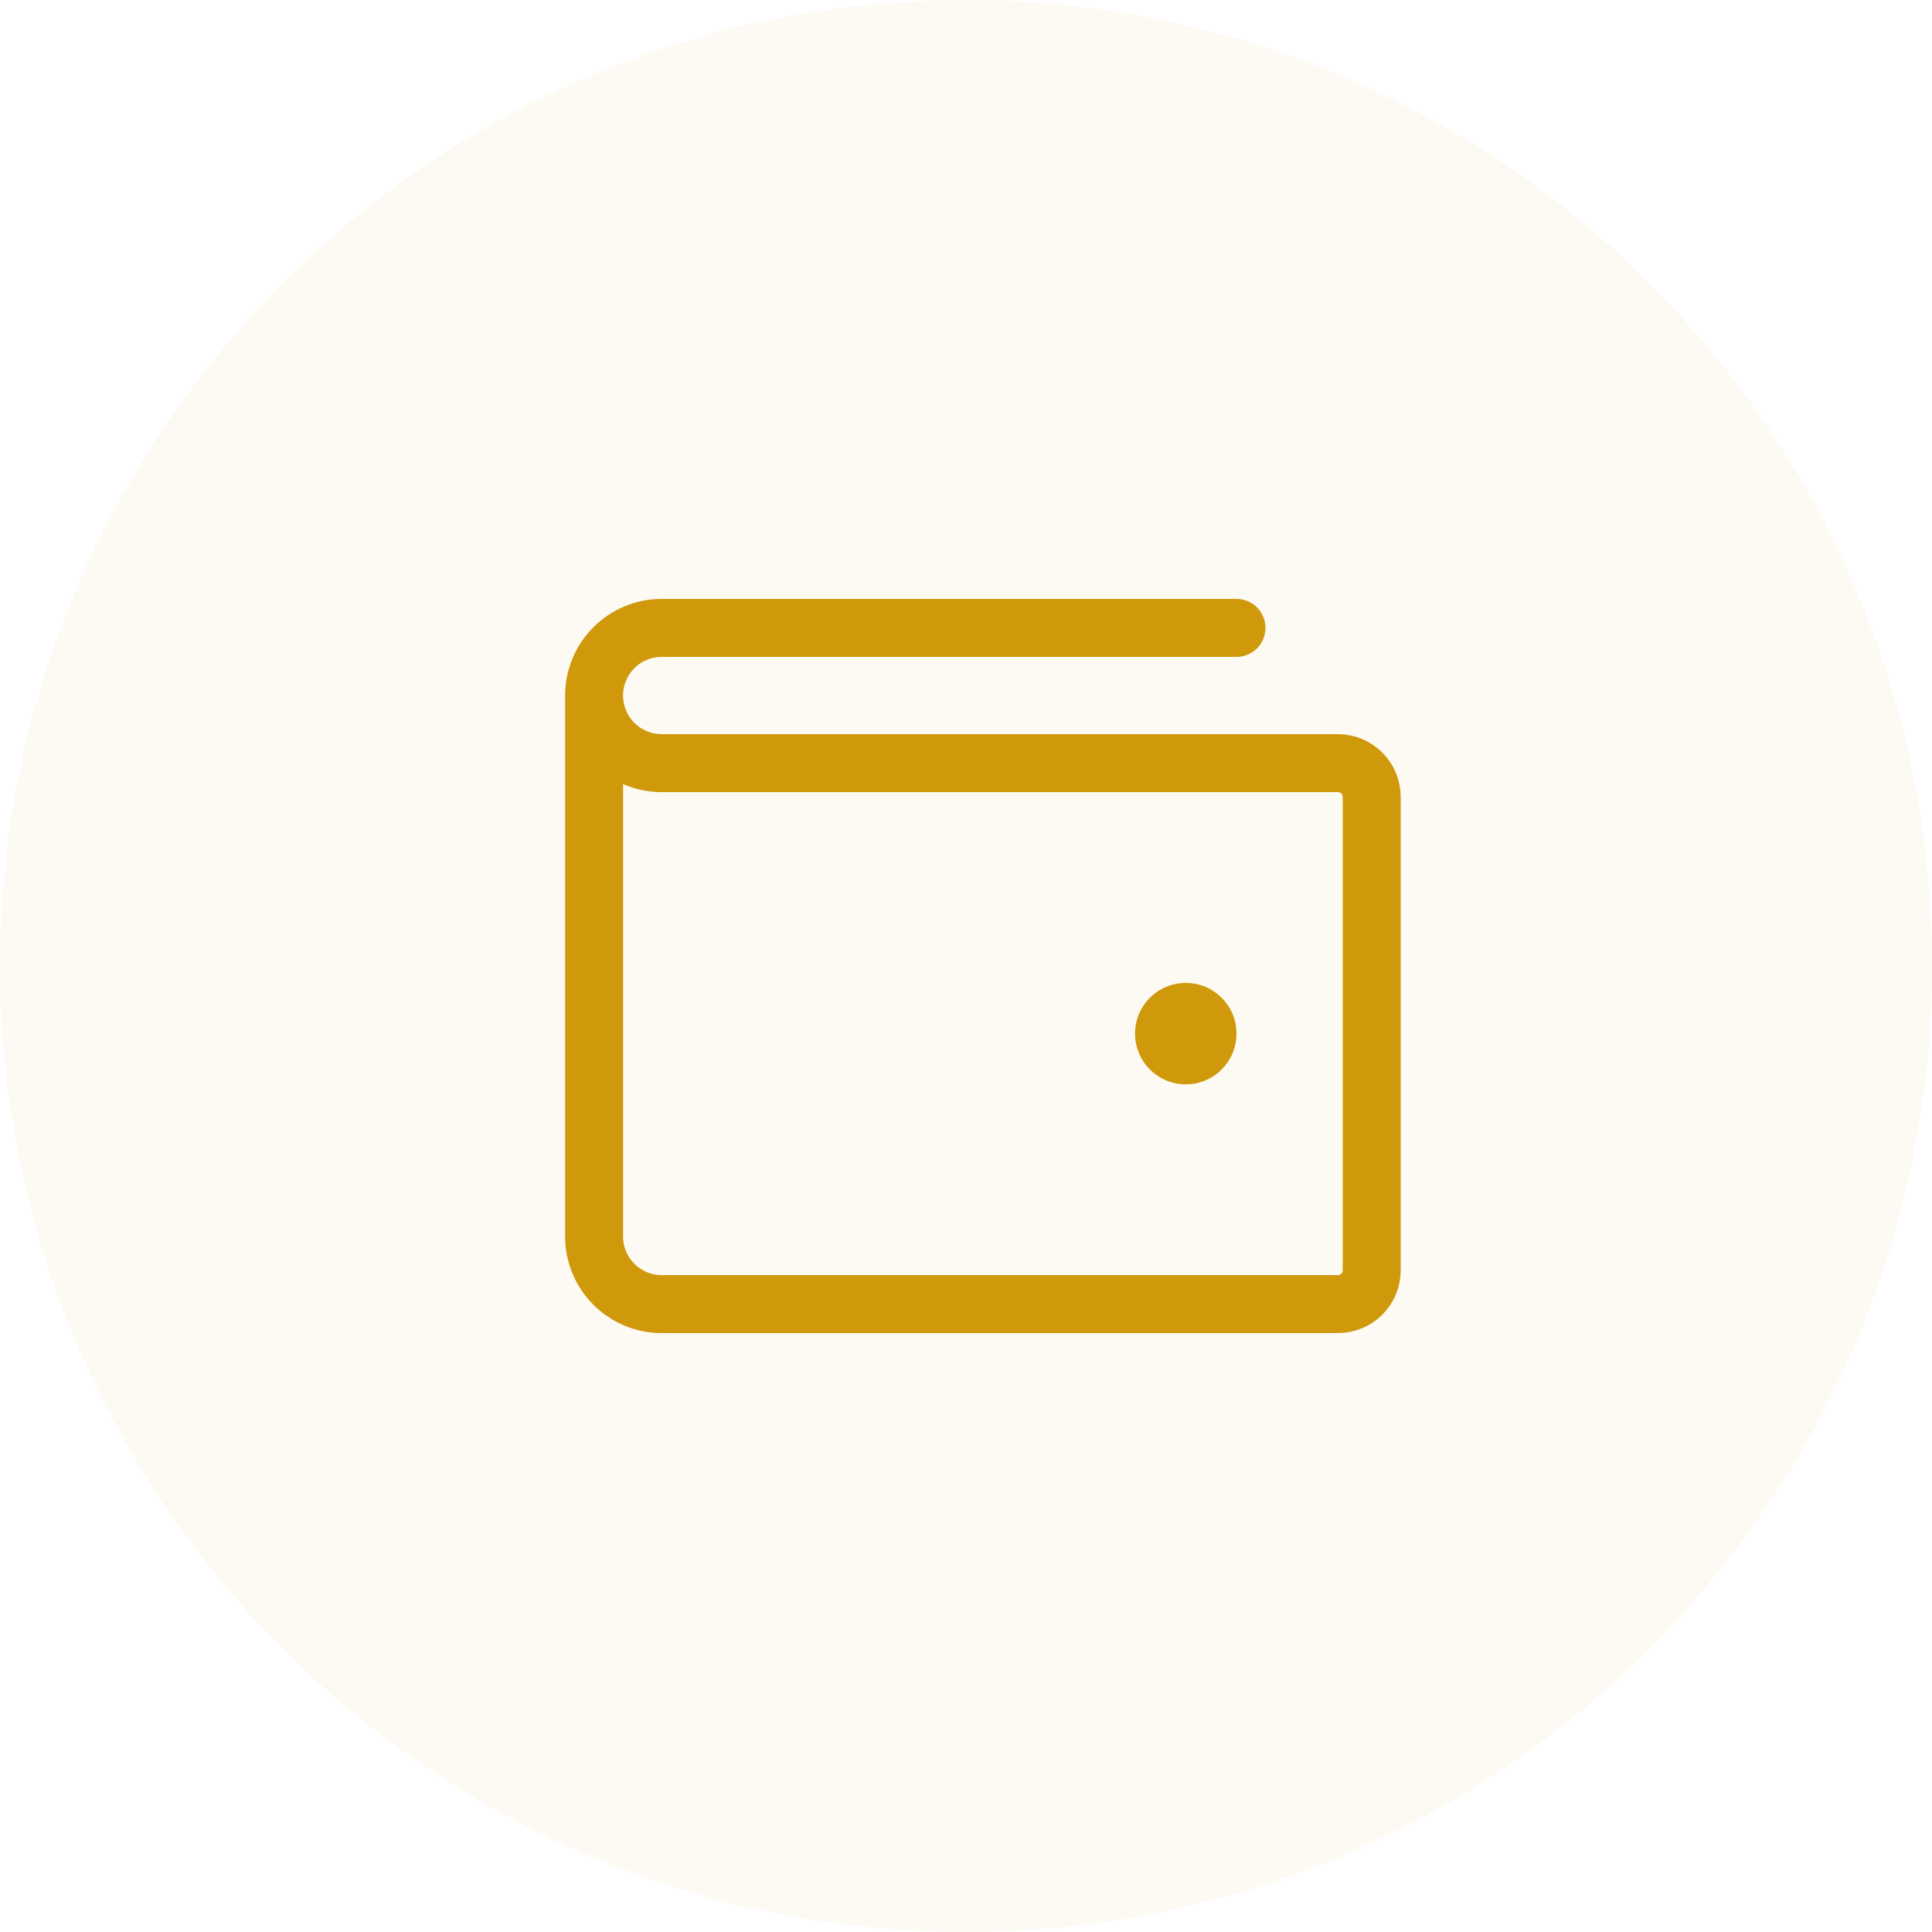 <?xml version="1.0" encoding="UTF-8"?>
<svg width="48px" height="48px" viewBox="0 0 48 48" version="1.1" xmlns="http://www.w3.org/2000/svg" xmlns:xlink="http://www.w3.org/1999/xlink">
    <title>Incon</title>
    <defs>
        <rect id="path-1" x="0" y="0" width="26.88" height="26.88"></rect>
    </defs>
    <g id="产品" stroke="none" stroke-width="1" fill="none" fill-rule="evenodd">
        <g id="首页" transform="translate(-888, -124)">
            <g id="Frame-507" transform="translate(278, 90)">
                <g id="Sales-Products" transform="translate(576, 0)">
                    <g id="Incon" transform="translate(34, 34)">
                        <path d="M24,0 C37.255,-2.4348735e-15 48,10.745 48,24 C48,37.255 37.255,48 24,48 C10.745,48 1.623249e-15,37.255 0,24 C-1.623249e-15,10.745 10.745,2.4348735e-15 24,0 Z" id="Rectangle-27" fill="rgb(208, 152, 11)" opacity="0.047"></path>
                        <g id="Wallet" transform="translate(10.56, 10.56)">
                            <mask id="mask-2" fill="white">
                                <use xlink:href="#path-1"></use>
                            </mask>
                            <g id="Wallet-(Background/Mask)"></g>
                            <g mask="url(#mask-2)" id="Vector">
                                <path d="M26.88,0 L26.88,26.88 L0,26.88 L0,0 L26.88,0 Z"></path>
                                <path d="M4.2,6.72 L4.2,20.16 C4.2,20.606 4.377,21.033 4.692,21.348 C5.007,21.663 5.434,21.84 5.88,21.84 L22.68,21.84 C22.903,21.84 23.116,21.752 23.274,21.594 C23.432,21.436 23.52,21.223 23.52,21 L23.52,9.24 C23.52,9.017 23.432,8.804 23.274,8.646 C23.116,8.488 22.903,8.4 22.68,8.4 L5.88,8.4 C5.434,8.4 5.007,8.223 4.692,7.908 C4.377,7.593 4.2,7.166 4.2,6.72 C4.2,6.274 4.377,5.847 4.692,5.532 C5.007,5.217 5.434,5.04 5.88,5.04 L20.16,5.04" stroke="rgb(208, 152, 11)" stroke-width="1.44" stroke-linecap="round" stroke-linejoin="round" stroke-dasharray="0,0" fill-rule="nonzero"></path>
                                <path d="M18.9,16.38 C18.204,16.38 17.64,15.816 17.64,15.12 C17.64,14.424 18.204,13.86 18.9,13.86 C19.596,13.86 20.16,14.424 20.16,15.12 C20.16,15.816 19.596,16.38 18.9,16.38 Z" fill="rgb(208, 152, 11)"></path>
                            </g>
                        </g>
                    </g>
                </g>
            </g>
        </g>
    </g>
</svg>